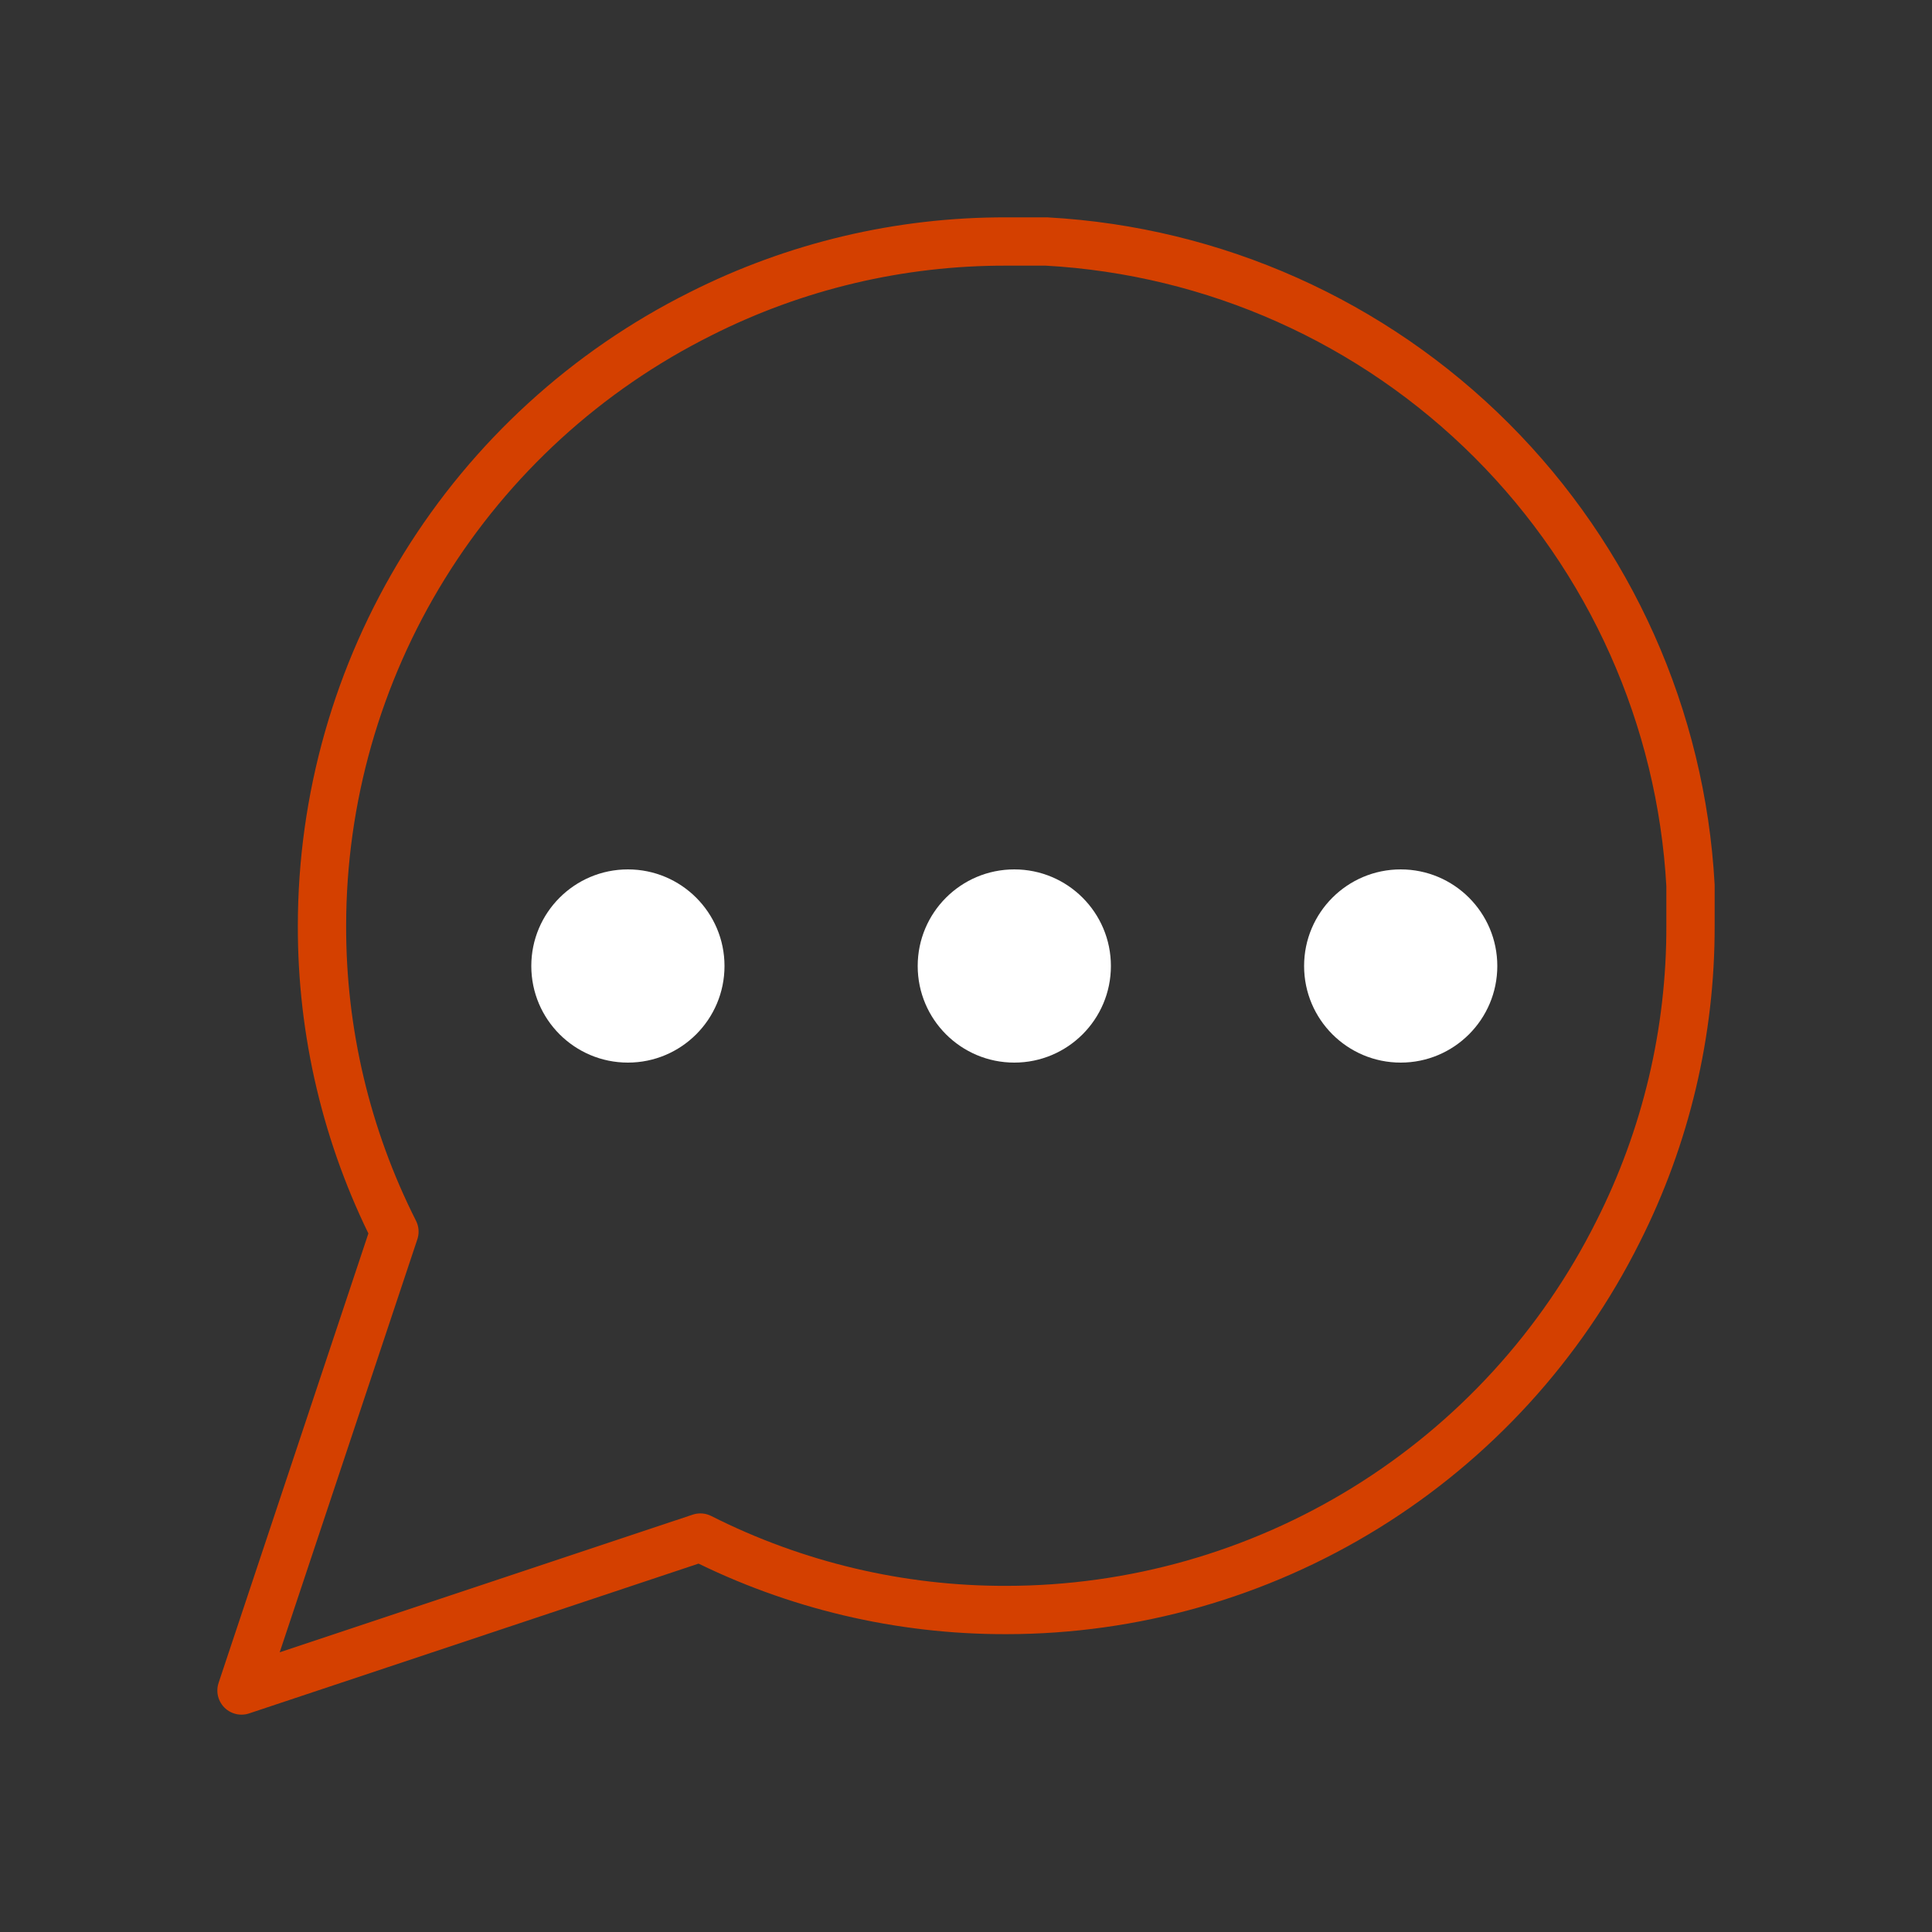 <svg width="80" height="80" viewBox="0 0 80 80" fill="none" xmlns="http://www.w3.org/2000/svg">
<rect x="0" y="0" width="80" height="80" fill="#333333" stroke="none"/>
<path d="M70 38.333C70.011 42.733 68.984 47.073 67 51C64.648 55.706 61.032 59.664 56.558 62.431C52.084 65.198 46.928 66.665 41.667 66.667C37.267 66.678 32.927 65.65 29 63.667L10 70L16.333 51C14.35 47.073 13.322 42.733 13.333 38.333C13.335 33.072 14.802 27.916 17.569 23.442C20.336 18.968 24.294 15.352 29 13C32.927 11.016 37.267 9.989 41.667 10H43.333C50.281 10.383 56.843 13.316 61.764 18.236C66.684 23.157 69.617 29.719 70 36.667V38.333Z" stroke="#D44000" stroke-width="2" stroke-linecap="round" stroke-linejoin="round"/>
<circle cx="42" cy="40" r="4" fill="white"/>
<circle cx="26" cy="40" r="4" fill="white"/>
<circle cx="58" cy="40" r="4" fill="white"/>
</svg>
